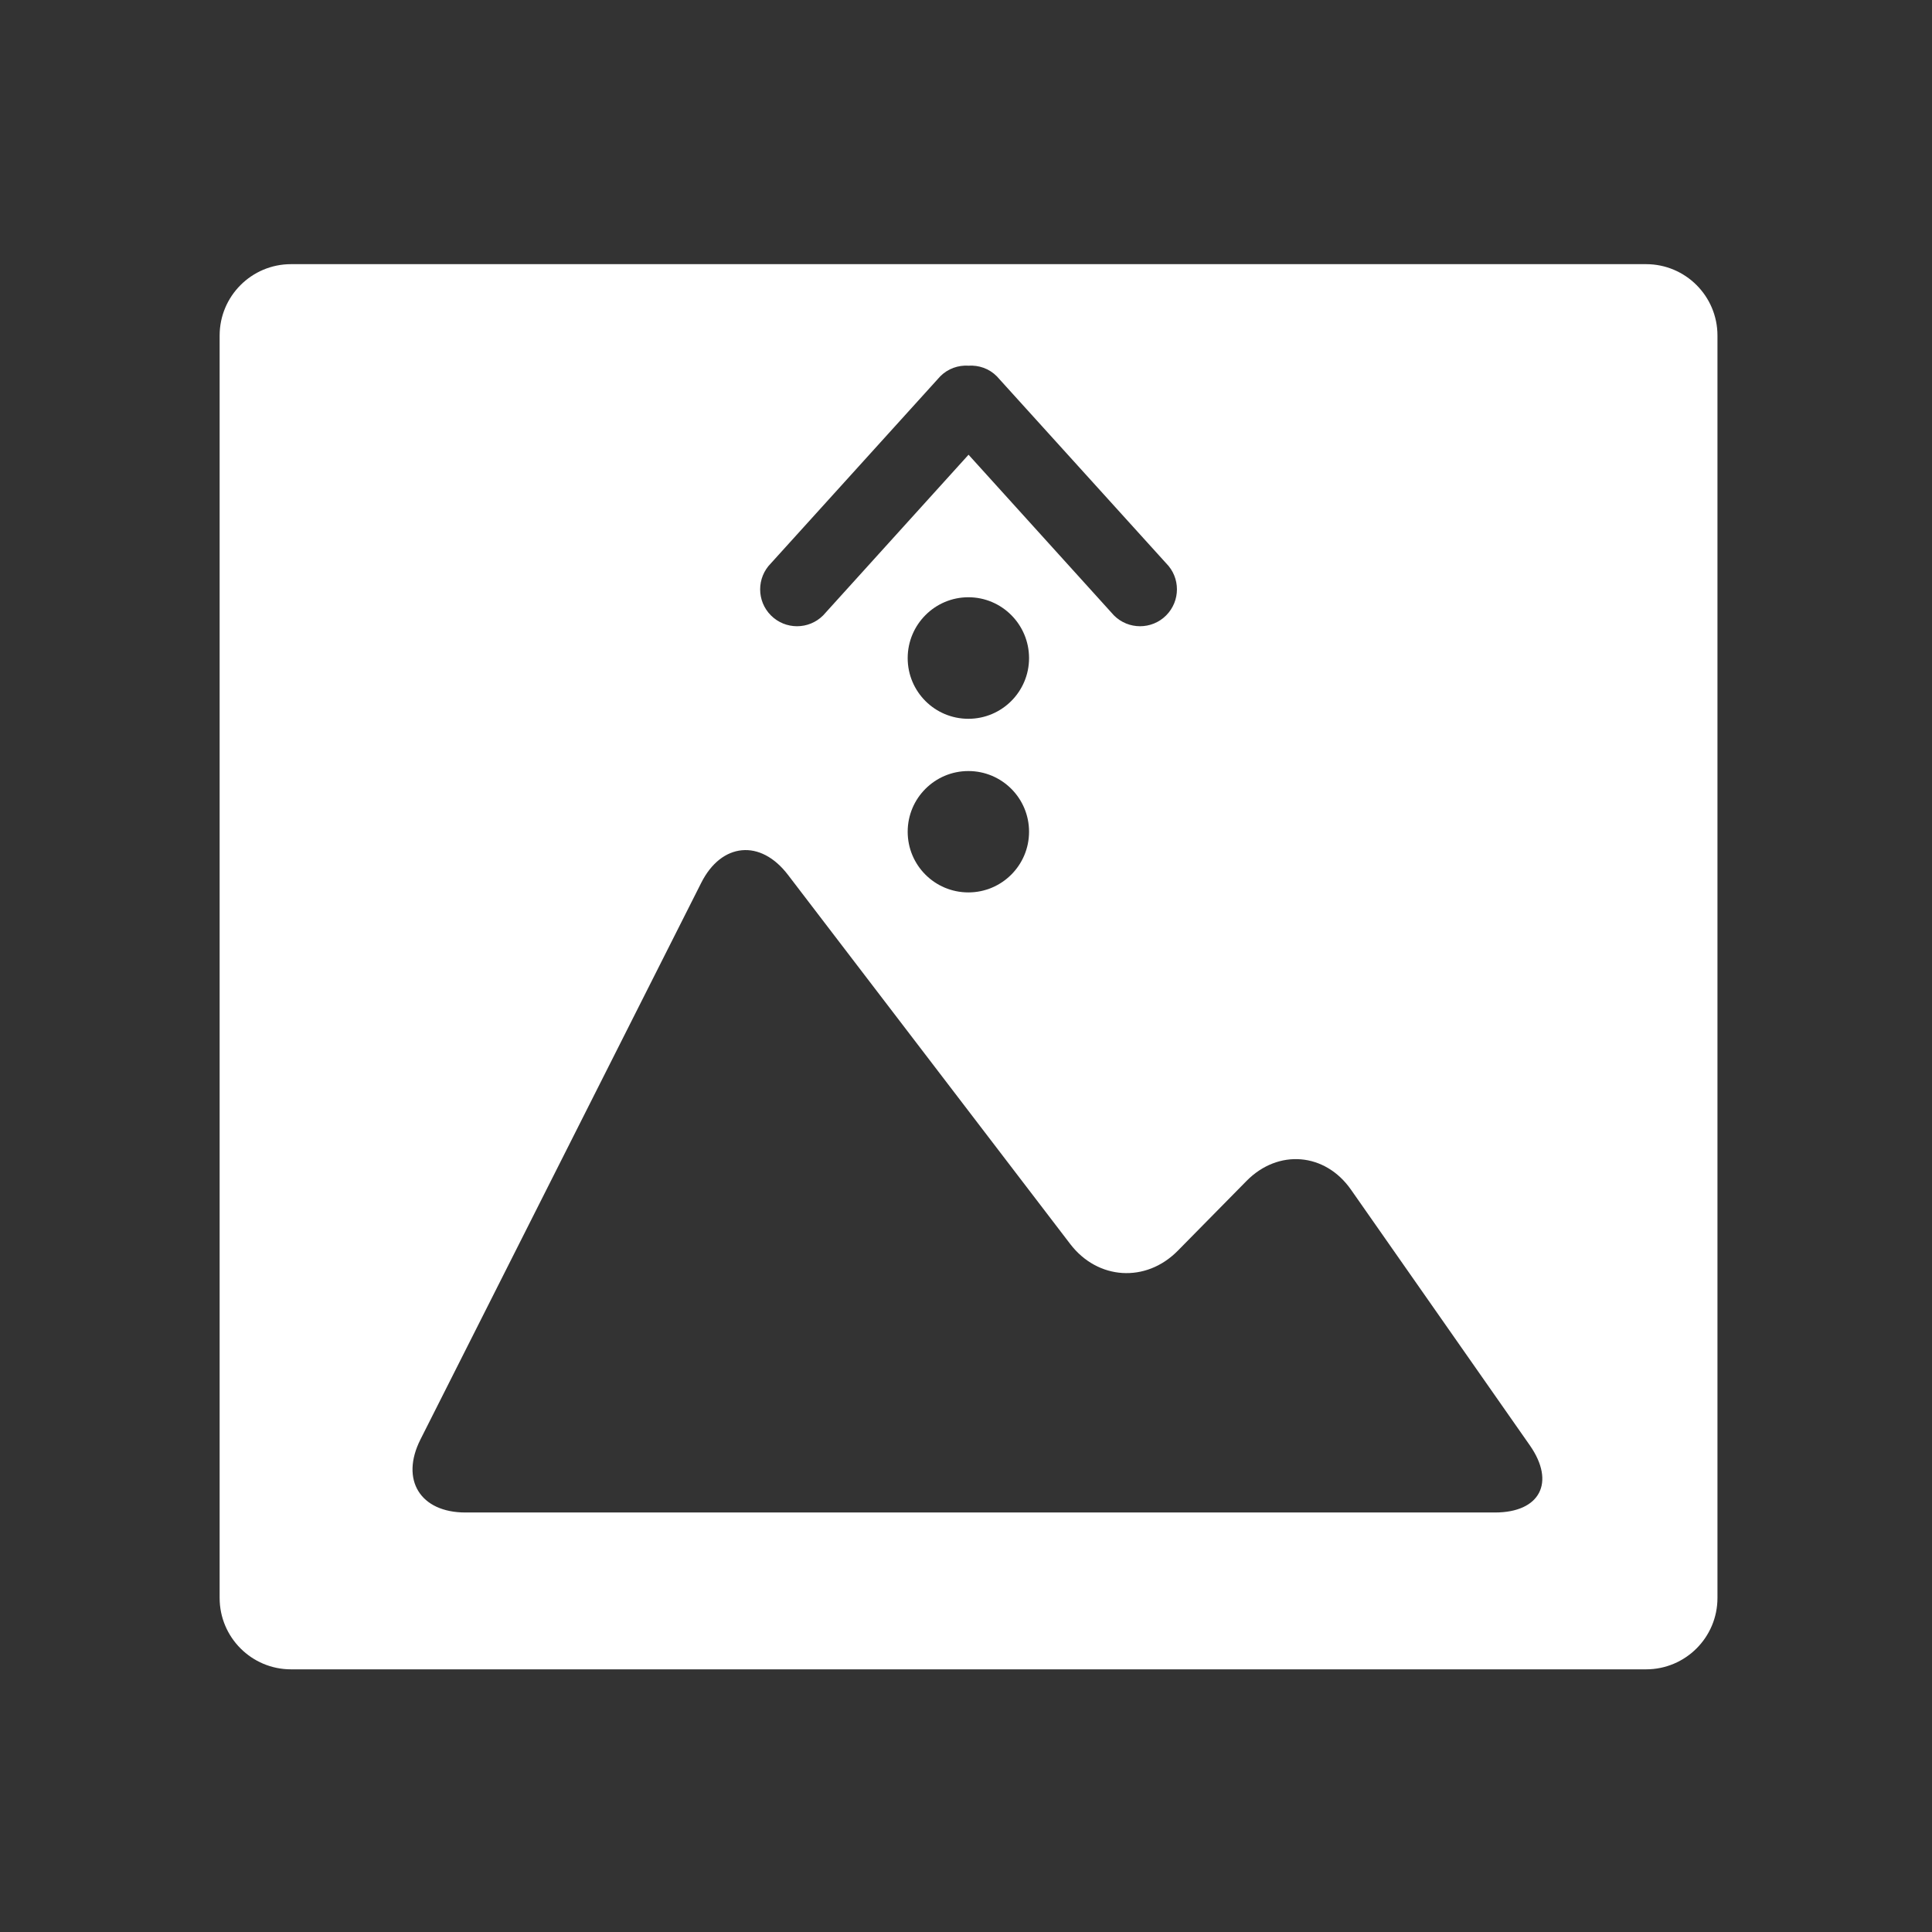 <svg xmlns="http://www.w3.org/2000/svg" viewBox="0 0 22 22"><rect x="0" y="0" width="22" height="22" fill="#333333" stroke="none"/><defs><clipPath><path fill="#00f" fill-opacity=".514" d="m-7 1024.36h34v34h-34z"/></clipPath><clipPath><path fill="#aade87" fill-opacity=".472" d="m-6 1028.36h32v32h-32z"/></clipPath></defs><g fill="#fff"><path d="m3.285 3c-.449 0-.813.364-.813.813v14.375c0 .449.364.813.813.813h15.43c.449 0 .813-.364.813-.813v-14.375c0-.449-.364-.813-.813-.813h-15.43m7.715 1.156c.116-.007.234.032.322.121l1.928 2.129c.164.164.164.429 0 .594-.164.164-.43.164-.594 0l-1.656-1.83-1.656 1.83c-.164.164-.43.164-.594 0-.164-.164-.164-.429 0-.594l1.928-2.129c.089-.089.206-.128.322-.121m-.002 2.637c.382 0 .691.311.691.693 0 .382-.31.691-.691.691-.382 0-.691-.309-.691-.691 0-.382.31-.693.691-.693m0 1.979c.382 0 .691.309.691.691 0 .382-.31.691-.691.691-.382 0-.691-.309-.691-.691 0-.382.31-.691.691-.691m-2.578.902c.178-.017.367.075.523.279l3.215 4.205c.313.409.861.444 1.223.078l.785-.797c.361-.366.894-.322 1.189.1l2.037 2.912c.294.422.116.764-.398.764h-5.994-5.729c-.515 0-.744-.372-.512-.832l3.197-6.338c.116-.23.284-.354.463-.371" transform="translate(.029.008)" fill="#fff" stroke="none" stroke-opacity=".8"/></g></svg>